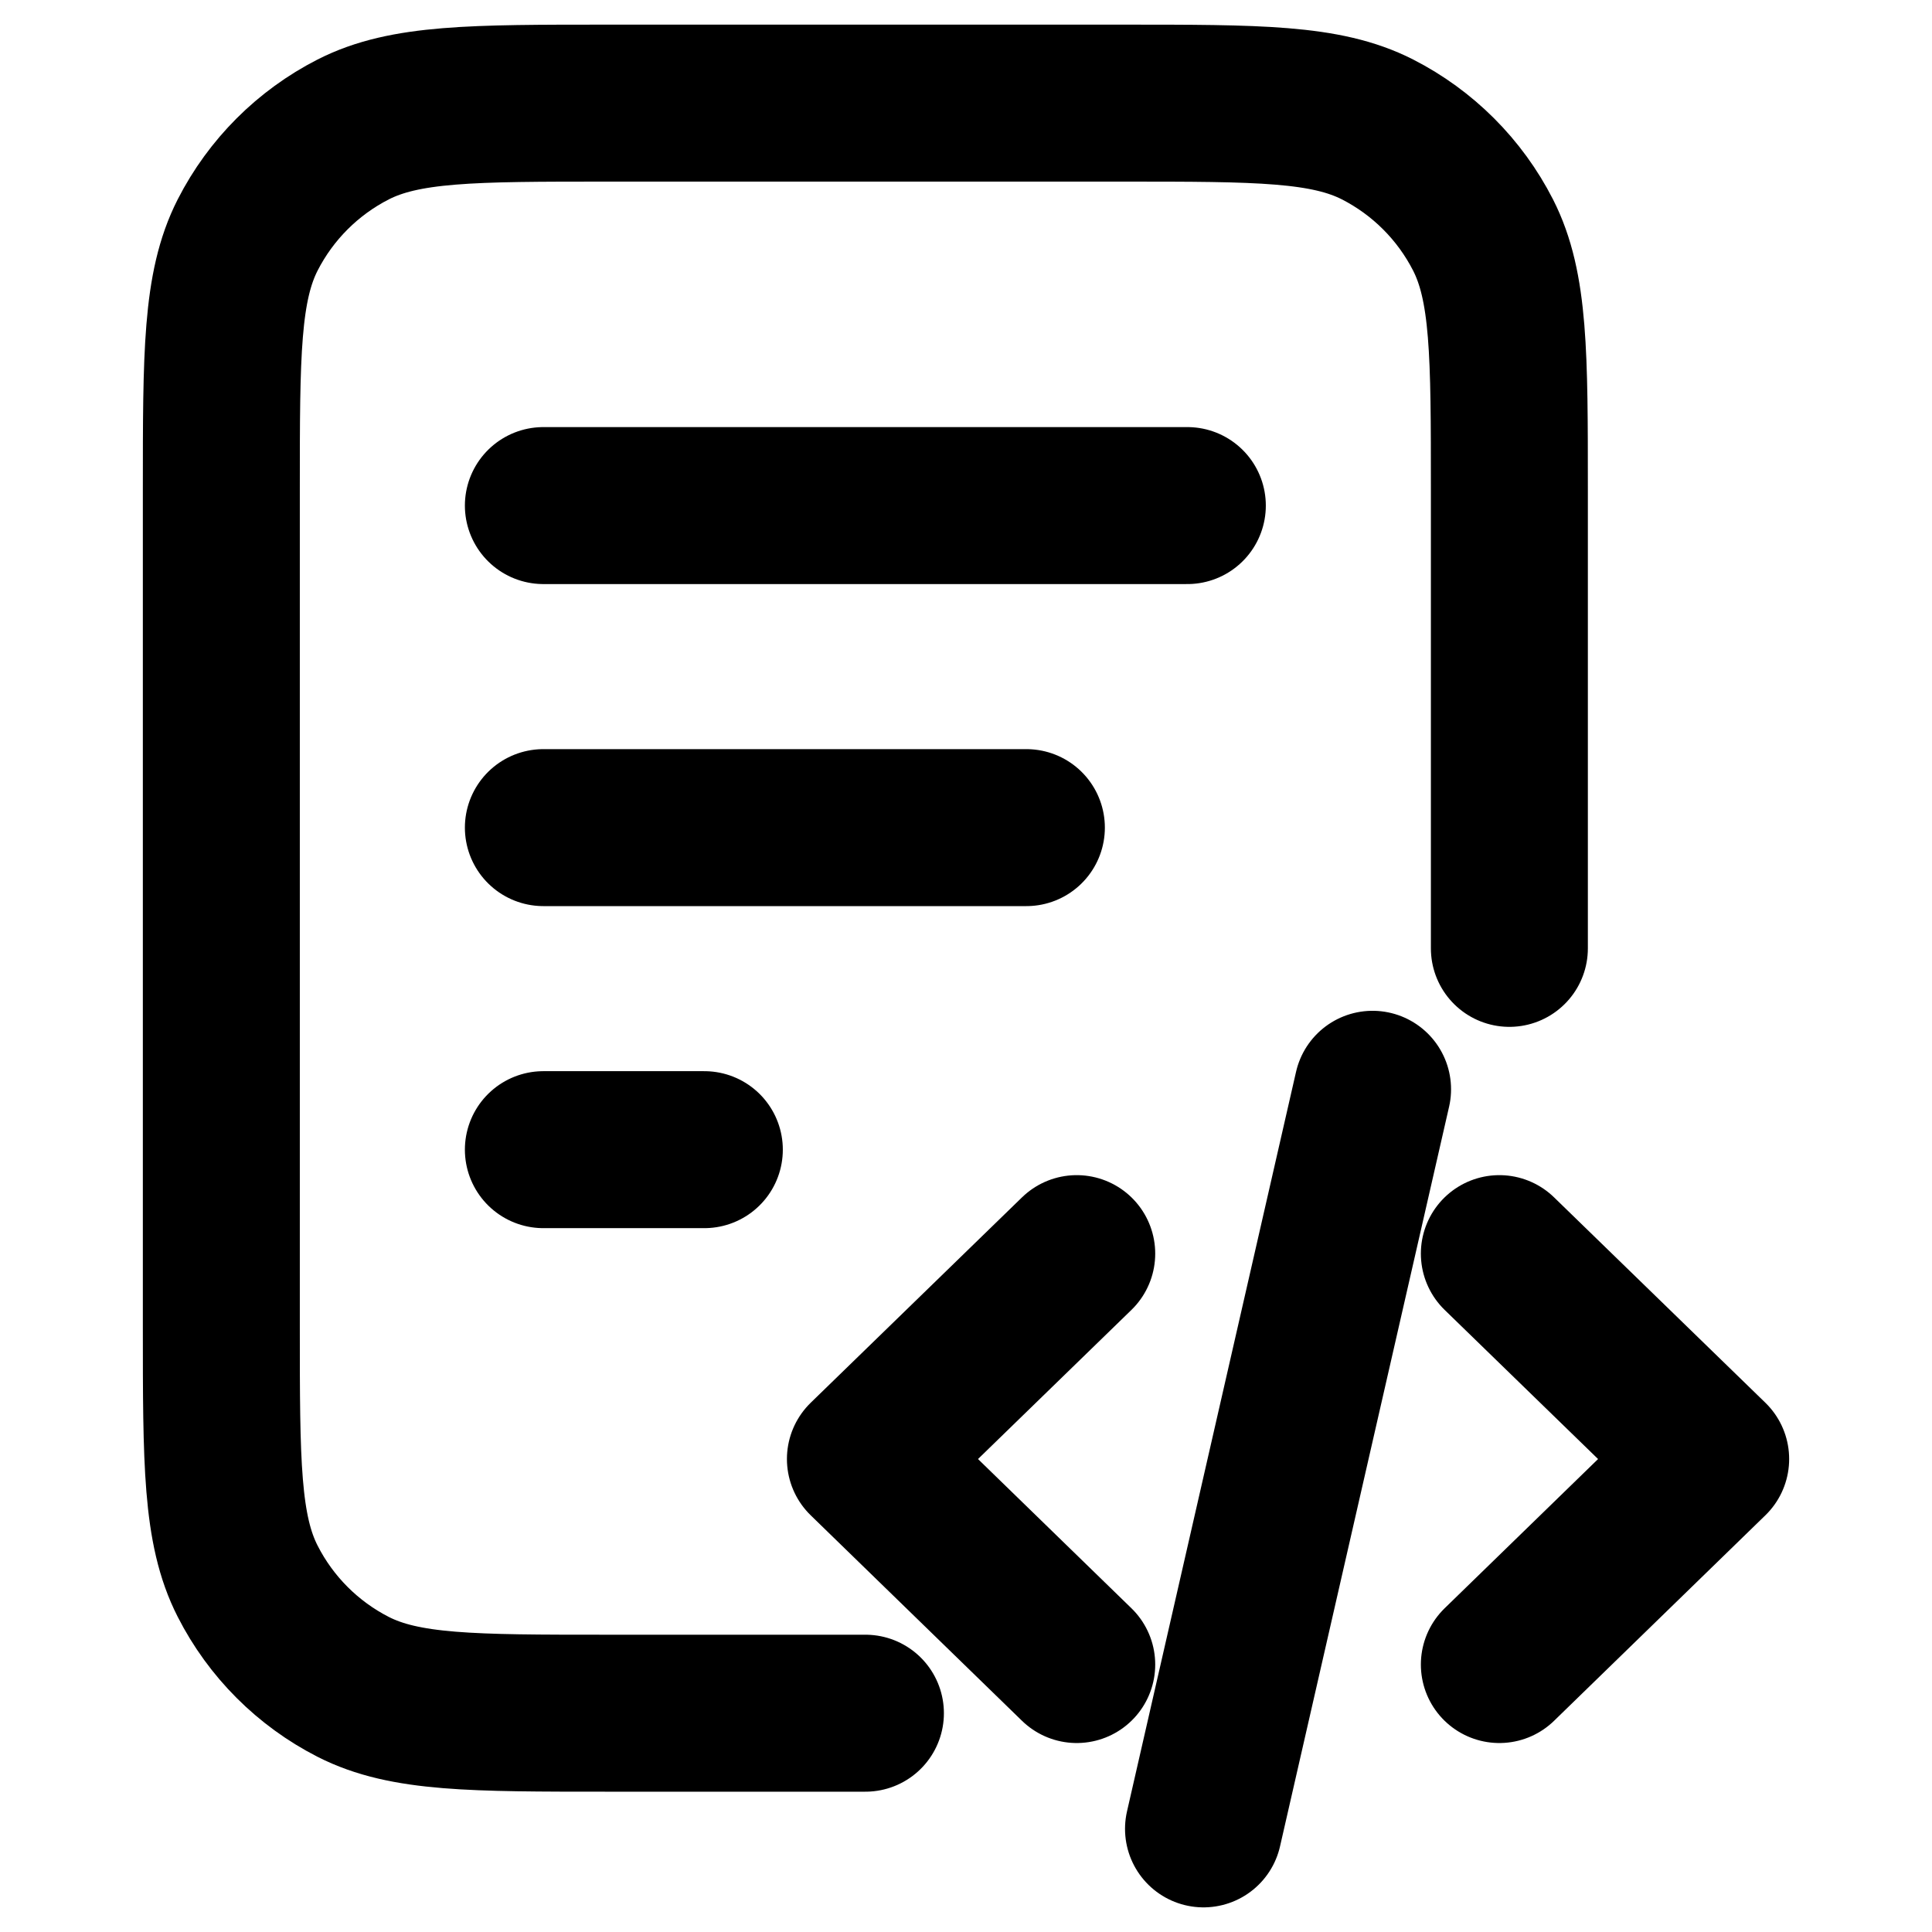 <svg
  width="16"
  height="16"
  viewBox="0 0 16 16"
  fill="none"
  xmlns="http://www.w3.org/2000/svg"
>
  <path
    d="M12.5 7.854V4.054C12.5 2.934 12.5 2.374 12.282 1.946C12.09 1.57 11.784 1.264 11.408 1.072C10.98 0.854 10.42 0.854 9.3 0.854H5.033C3.913 0.854 3.353 0.854 2.925 1.072C2.549 1.264 2.243 1.57 2.051 1.946C1.833 2.374 1.833 2.934 1.833 4.054V10.988C1.833 12.108 1.833 12.668 2.051 13.095C2.243 13.472 2.549 13.778 2.925 13.97C3.353 14.188 3.913 14.188 5.033 14.188H7.167M8.5 6.854H4.5M5.833 9.521H4.5M9.833 4.187H4.5M12.417 13.785L14.167 12.083L12.417 10.382M8.917 10.382L7.167 12.083L8.917 13.785M11.367 9.021L9.967 15.146"
    stroke="currentcolor"
    stroke-width="1.3"
    stroke-linecap="round"
    stroke-linejoin="round"
  />
</svg>
